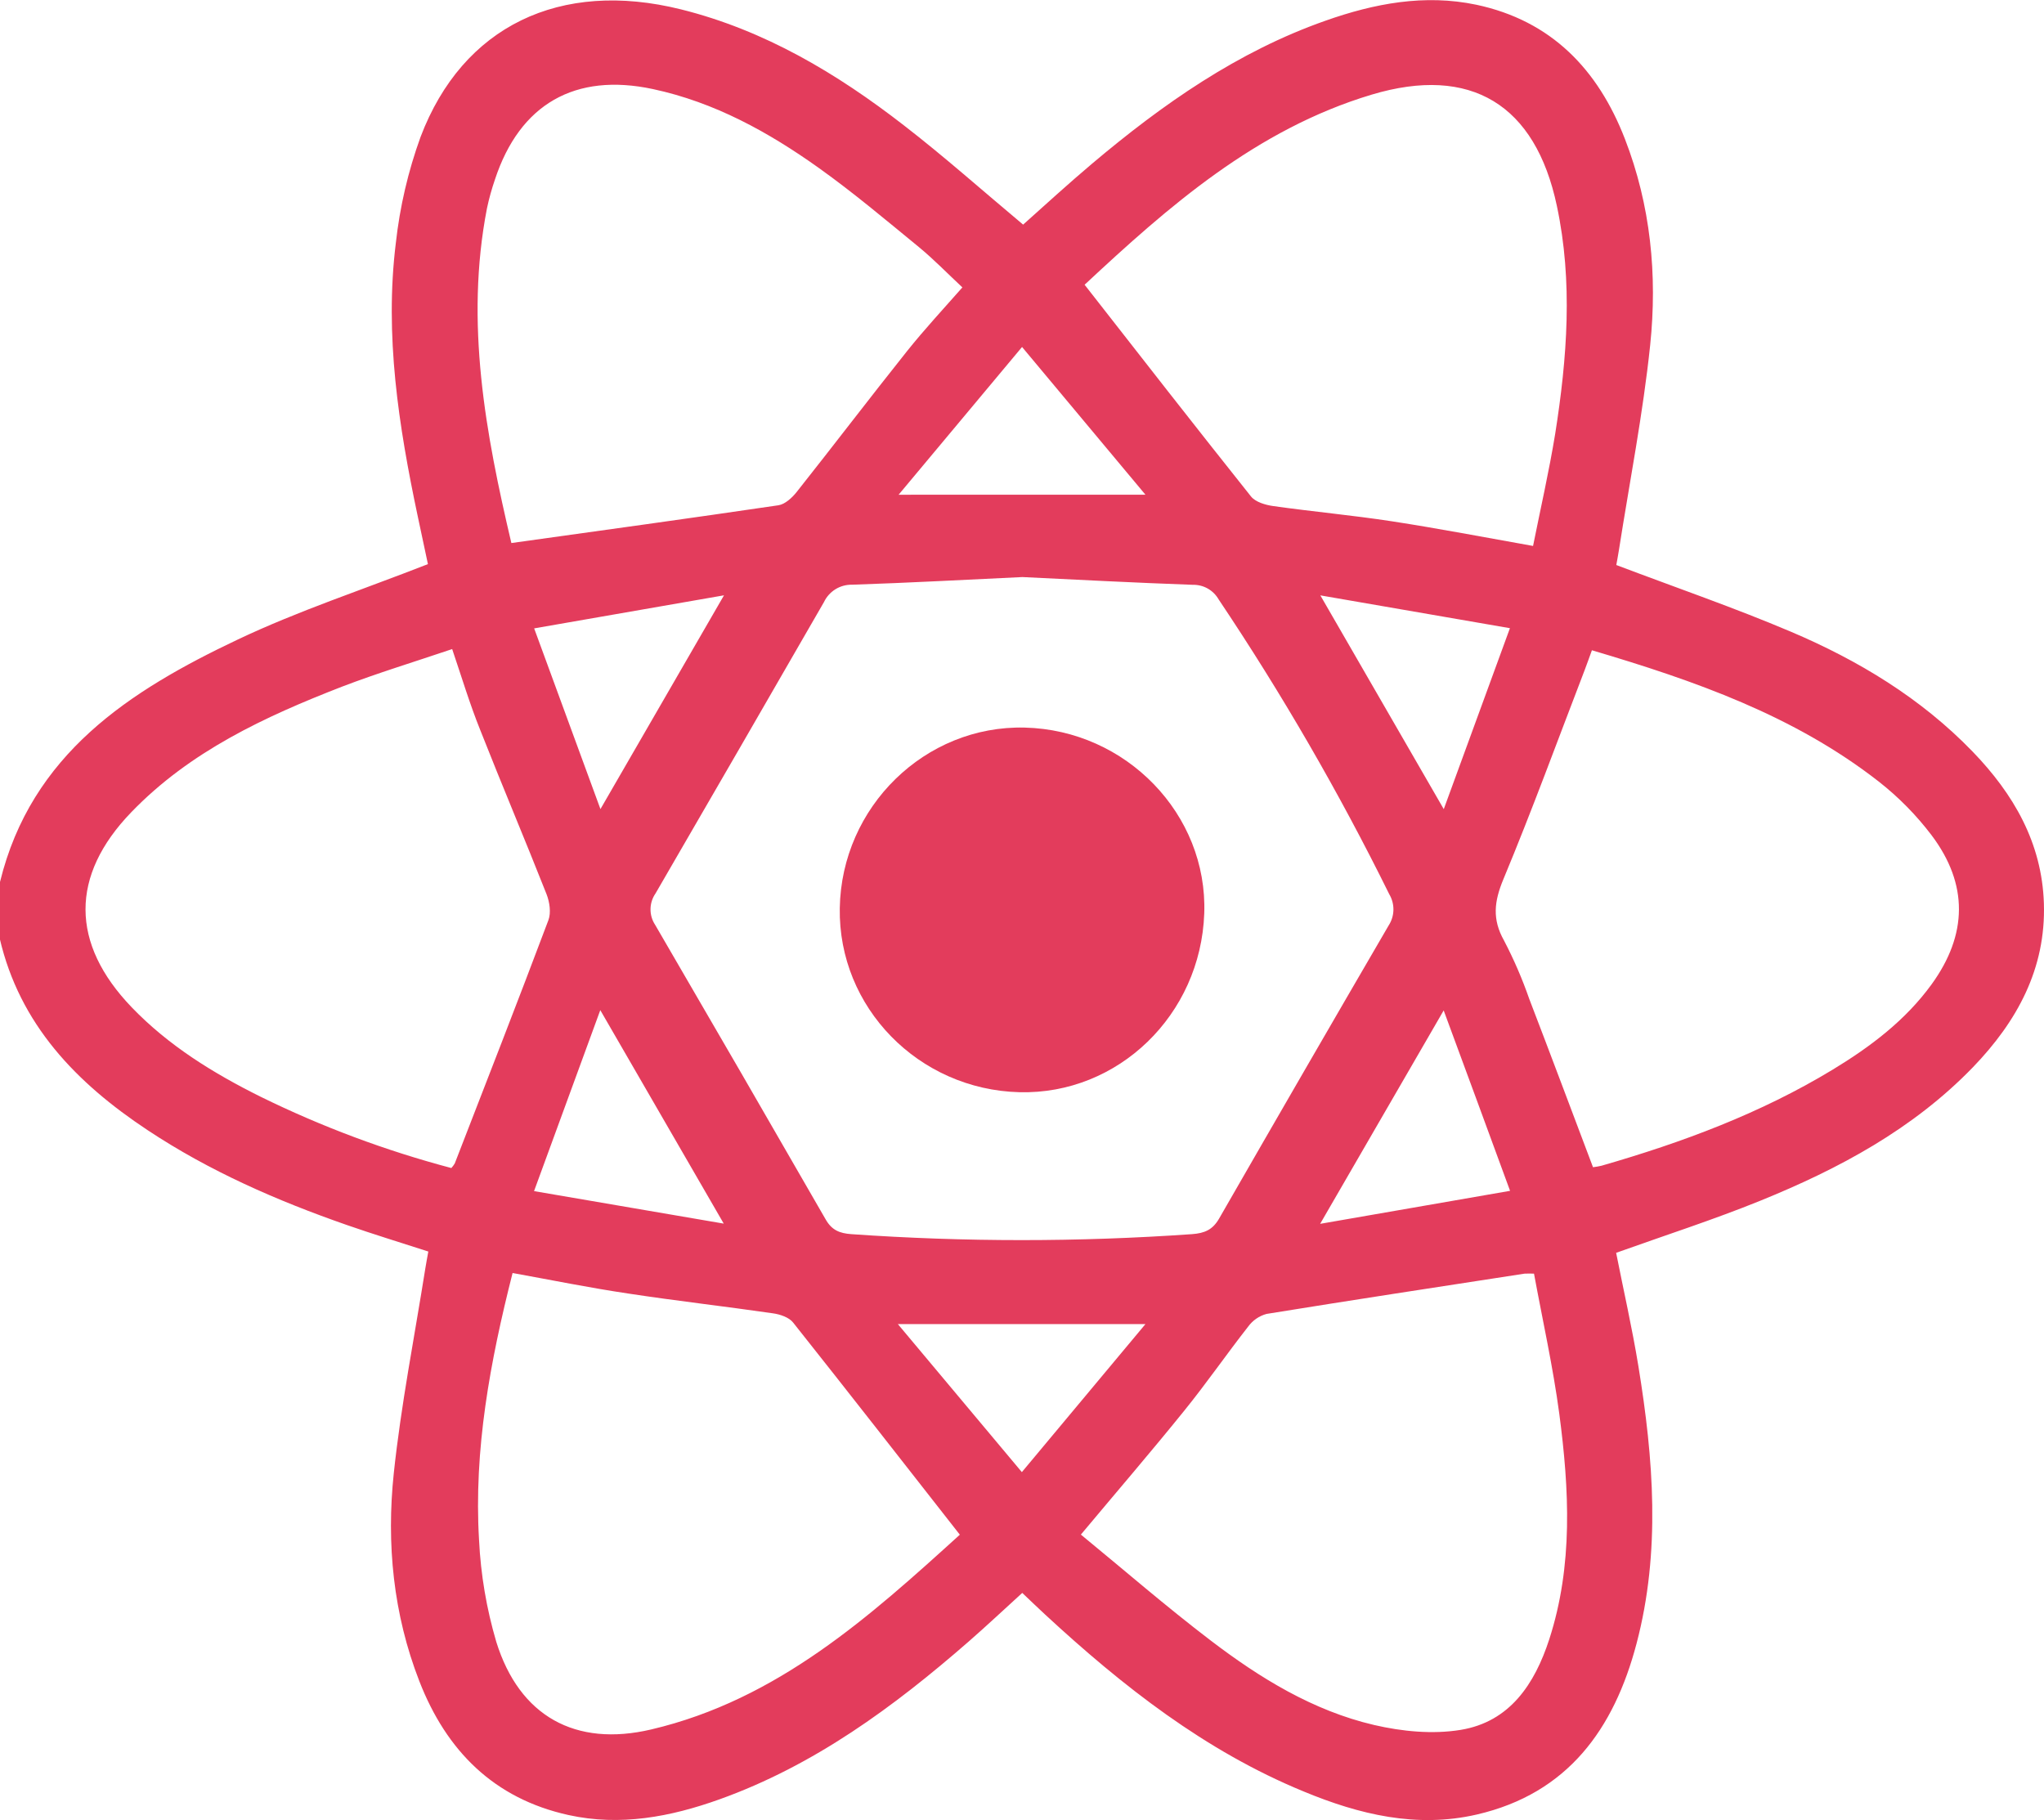 <svg width="73" height="65" viewBox="0 0 73 65" fill="none" xmlns="http://www.w3.org/2000/svg">
<g clip-path="url(#clip0_325_284)">
<path d="M0 31.499C1.117 26.926 4.632 24.669 8.498 22.837C10.654 21.815 12.938 21.065 15.283 20.147C15.18 19.667 15.049 19.054 14.918 18.433C14.237 15.214 13.73 11.972 14.137 8.677C14.28 7.384 14.576 6.113 15.02 4.89C16.523 0.93 20.008 -0.737 24.318 0.334C27.302 1.076 29.89 2.621 32.284 4.479C33.728 5.595 35.093 6.812 36.54 8.022C37.339 7.308 38.155 6.561 39.003 5.845C41.521 3.72 44.201 1.843 47.337 0.74C49.083 0.123 50.878 -0.219 52.726 0.169C55.407 0.74 57.072 2.482 58.032 4.96C58.952 7.332 59.196 9.819 58.935 12.324C58.679 14.773 58.202 17.199 57.82 19.636C57.788 19.841 57.749 20.046 57.725 20.179C59.845 20.982 61.928 21.699 63.954 22.558C66.371 23.584 68.607 24.934 70.453 26.845C71.914 28.358 72.926 30.1 72.996 32.261C73.072 34.597 72.036 36.48 70.467 38.11C68.324 40.327 65.672 41.745 62.862 42.885C61.196 43.561 59.479 44.113 57.719 44.743C57.98 46.066 58.291 47.424 58.515 48.797C59.053 52.098 59.315 55.41 58.448 58.698C57.646 61.743 55.997 64.051 52.746 64.803C50.596 65.3 48.542 64.803 46.561 63.981C43.036 62.532 40.092 60.219 37.322 57.658C37.062 57.418 36.807 57.172 36.509 56.889C35.859 57.481 35.24 58.062 34.602 58.62C31.921 60.959 29.08 63.05 25.689 64.264C23.948 64.887 22.152 65.229 20.303 64.822C17.637 64.234 15.941 62.522 14.977 60.043C14.044 57.648 13.797 55.134 14.064 52.612C14.324 50.163 14.804 47.737 15.19 45.302C15.219 45.116 15.256 44.93 15.297 44.697C14.316 44.379 13.345 44.084 12.388 43.75C9.894 42.881 7.484 41.829 5.273 40.363C2.73 38.678 0.702 36.591 -0.013 33.504L0 31.499ZM36.514 20.609C34.466 20.705 32.451 20.816 30.435 20.882C30.225 20.877 30.018 20.933 29.839 21.043C29.66 21.154 29.517 21.313 29.427 21.503C27.427 24.976 25.421 28.444 23.411 31.909C23.297 32.073 23.235 32.268 23.233 32.467C23.23 32.667 23.288 32.863 23.398 33.03C25.439 36.533 27.47 40.042 29.491 43.555C29.705 43.928 29.98 44.046 30.401 44.076C34.453 44.36 38.52 44.36 42.572 44.076C43.023 44.043 43.309 43.92 43.539 43.521C45.546 40.028 47.564 36.539 49.593 33.055C49.701 32.889 49.761 32.696 49.765 32.498C49.769 32.299 49.717 32.104 49.615 31.933C47.818 28.294 45.782 24.778 43.522 21.406C43.43 21.245 43.296 21.112 43.135 21.02C42.974 20.929 42.79 20.882 42.605 20.886C40.565 20.813 38.526 20.707 36.514 20.609ZM16.149 23.181C14.797 23.638 13.481 24.038 12.205 24.527C9.452 25.597 6.785 26.834 4.688 29.008C2.5 31.275 2.513 33.697 4.706 35.977C6.025 37.348 7.618 38.328 9.304 39.167C11.486 40.239 13.77 41.093 16.12 41.715C16.166 41.664 16.206 41.61 16.241 41.552C17.363 38.658 18.493 35.767 19.586 32.862C19.686 32.597 19.629 32.215 19.52 31.936C18.746 29.974 17.923 28.031 17.15 26.069C16.78 25.15 16.494 24.2 16.149 23.181ZM56.856 23.218C56.76 23.478 56.685 23.697 56.602 23.913C55.64 26.412 54.722 28.928 53.693 31.399C53.363 32.192 53.287 32.828 53.714 33.588C54.065 34.261 54.367 34.958 54.616 35.675C55.38 37.662 56.126 39.657 56.893 41.686C56.996 41.674 57.098 41.656 57.199 41.632C60.079 40.803 62.874 39.764 65.45 38.203C66.797 37.386 68.048 36.446 68.986 35.154C70.271 33.38 70.304 31.582 68.986 29.831C68.442 29.113 67.807 28.468 67.097 27.912C64.074 25.552 60.523 24.31 56.856 23.224V23.218ZM18.263 19.394C21.518 18.94 24.662 18.508 27.801 18.045C28.037 18.009 28.288 17.778 28.45 17.574C29.777 15.9 31.07 14.201 32.401 12.532C33.017 11.762 33.687 11.04 34.371 10.264C33.828 9.757 33.351 9.264 32.821 8.827C31.647 7.865 30.484 6.884 29.25 6.003C27.447 4.717 25.518 3.651 23.318 3.181C20.54 2.587 18.563 3.717 17.677 6.411C17.561 6.747 17.466 7.09 17.392 7.438C16.599 11.528 17.346 15.5 18.263 19.394ZM54.79 45.487C54.676 45.482 54.562 45.482 54.447 45.487C51.376 45.96 48.304 46.428 45.235 46.925C44.971 46.996 44.739 47.156 44.578 47.377C43.802 48.367 43.085 49.406 42.292 50.385C41.116 51.841 39.896 53.26 38.603 54.806C40.146 56.072 41.651 57.378 43.234 58.585C44.997 59.93 46.892 61.096 49.075 61.606C50.075 61.838 51.166 61.944 52.163 61.781C53.922 61.495 54.812 60.14 55.33 58.548C56.187 55.903 56.045 53.195 55.69 50.5C55.466 48.817 55.092 47.152 54.786 45.487H54.79ZM38.736 10.169C40.745 12.741 42.698 15.245 44.678 17.73C44.839 17.931 45.195 18.035 45.475 18.074C46.885 18.273 48.305 18.402 49.713 18.618C51.371 18.873 53.019 19.19 54.752 19.498C55.022 18.15 55.323 16.834 55.542 15.497C55.97 12.782 56.18 10.067 55.602 7.352C54.837 3.734 52.531 2.318 48.987 3.38C44.858 4.62 41.721 7.385 38.736 10.169ZM18.306 45.465C17.504 48.628 16.916 51.775 17.109 55.004C17.169 56.235 17.376 57.454 17.724 58.635C18.549 61.291 20.549 62.404 23.263 61.764C27.774 60.703 31.073 57.719 34.28 54.81C32.264 52.238 30.308 49.729 28.328 47.236C28.185 47.049 27.861 46.939 27.605 46.904C25.891 46.655 24.168 46.461 22.455 46.2C21.079 45.996 19.713 45.719 18.302 45.463L18.306 45.465ZM21.449 28.888L25.857 21.261L19.077 22.442C19.887 24.657 20.642 26.709 21.445 28.897L21.449 28.888ZM47.155 21.263L51.563 28.897C52.367 26.696 53.123 24.627 53.926 22.435L47.155 21.263ZM21.439 36.076L19.073 42.539L25.848 43.7L21.439 36.076ZM51.559 36.088C50.057 38.683 48.643 41.128 47.148 43.708L53.931 42.529C53.123 40.32 52.364 38.267 51.561 36.089L51.559 36.088ZM40.909 17.668L36.502 12.392L32.093 17.669L40.909 17.668ZM40.909 47.288H32.066L36.495 52.575L40.909 47.288Z" fill="#E33C5C"/>
<path d="M36.407 39.007C32.804 38.914 29.933 35.976 29.992 32.434C30.052 28.815 33.039 25.899 36.597 25.985C40.224 26.073 43.135 29.085 43.009 32.623C42.88 36.249 39.933 39.097 36.407 39.007Z" fill="#E33C5C"/>
</g>
<defs>
<clipPath id="clip0_325_284">
<rect width="73" height="65" fill="white"/>
</clipPath>
</defs>
</svg>
